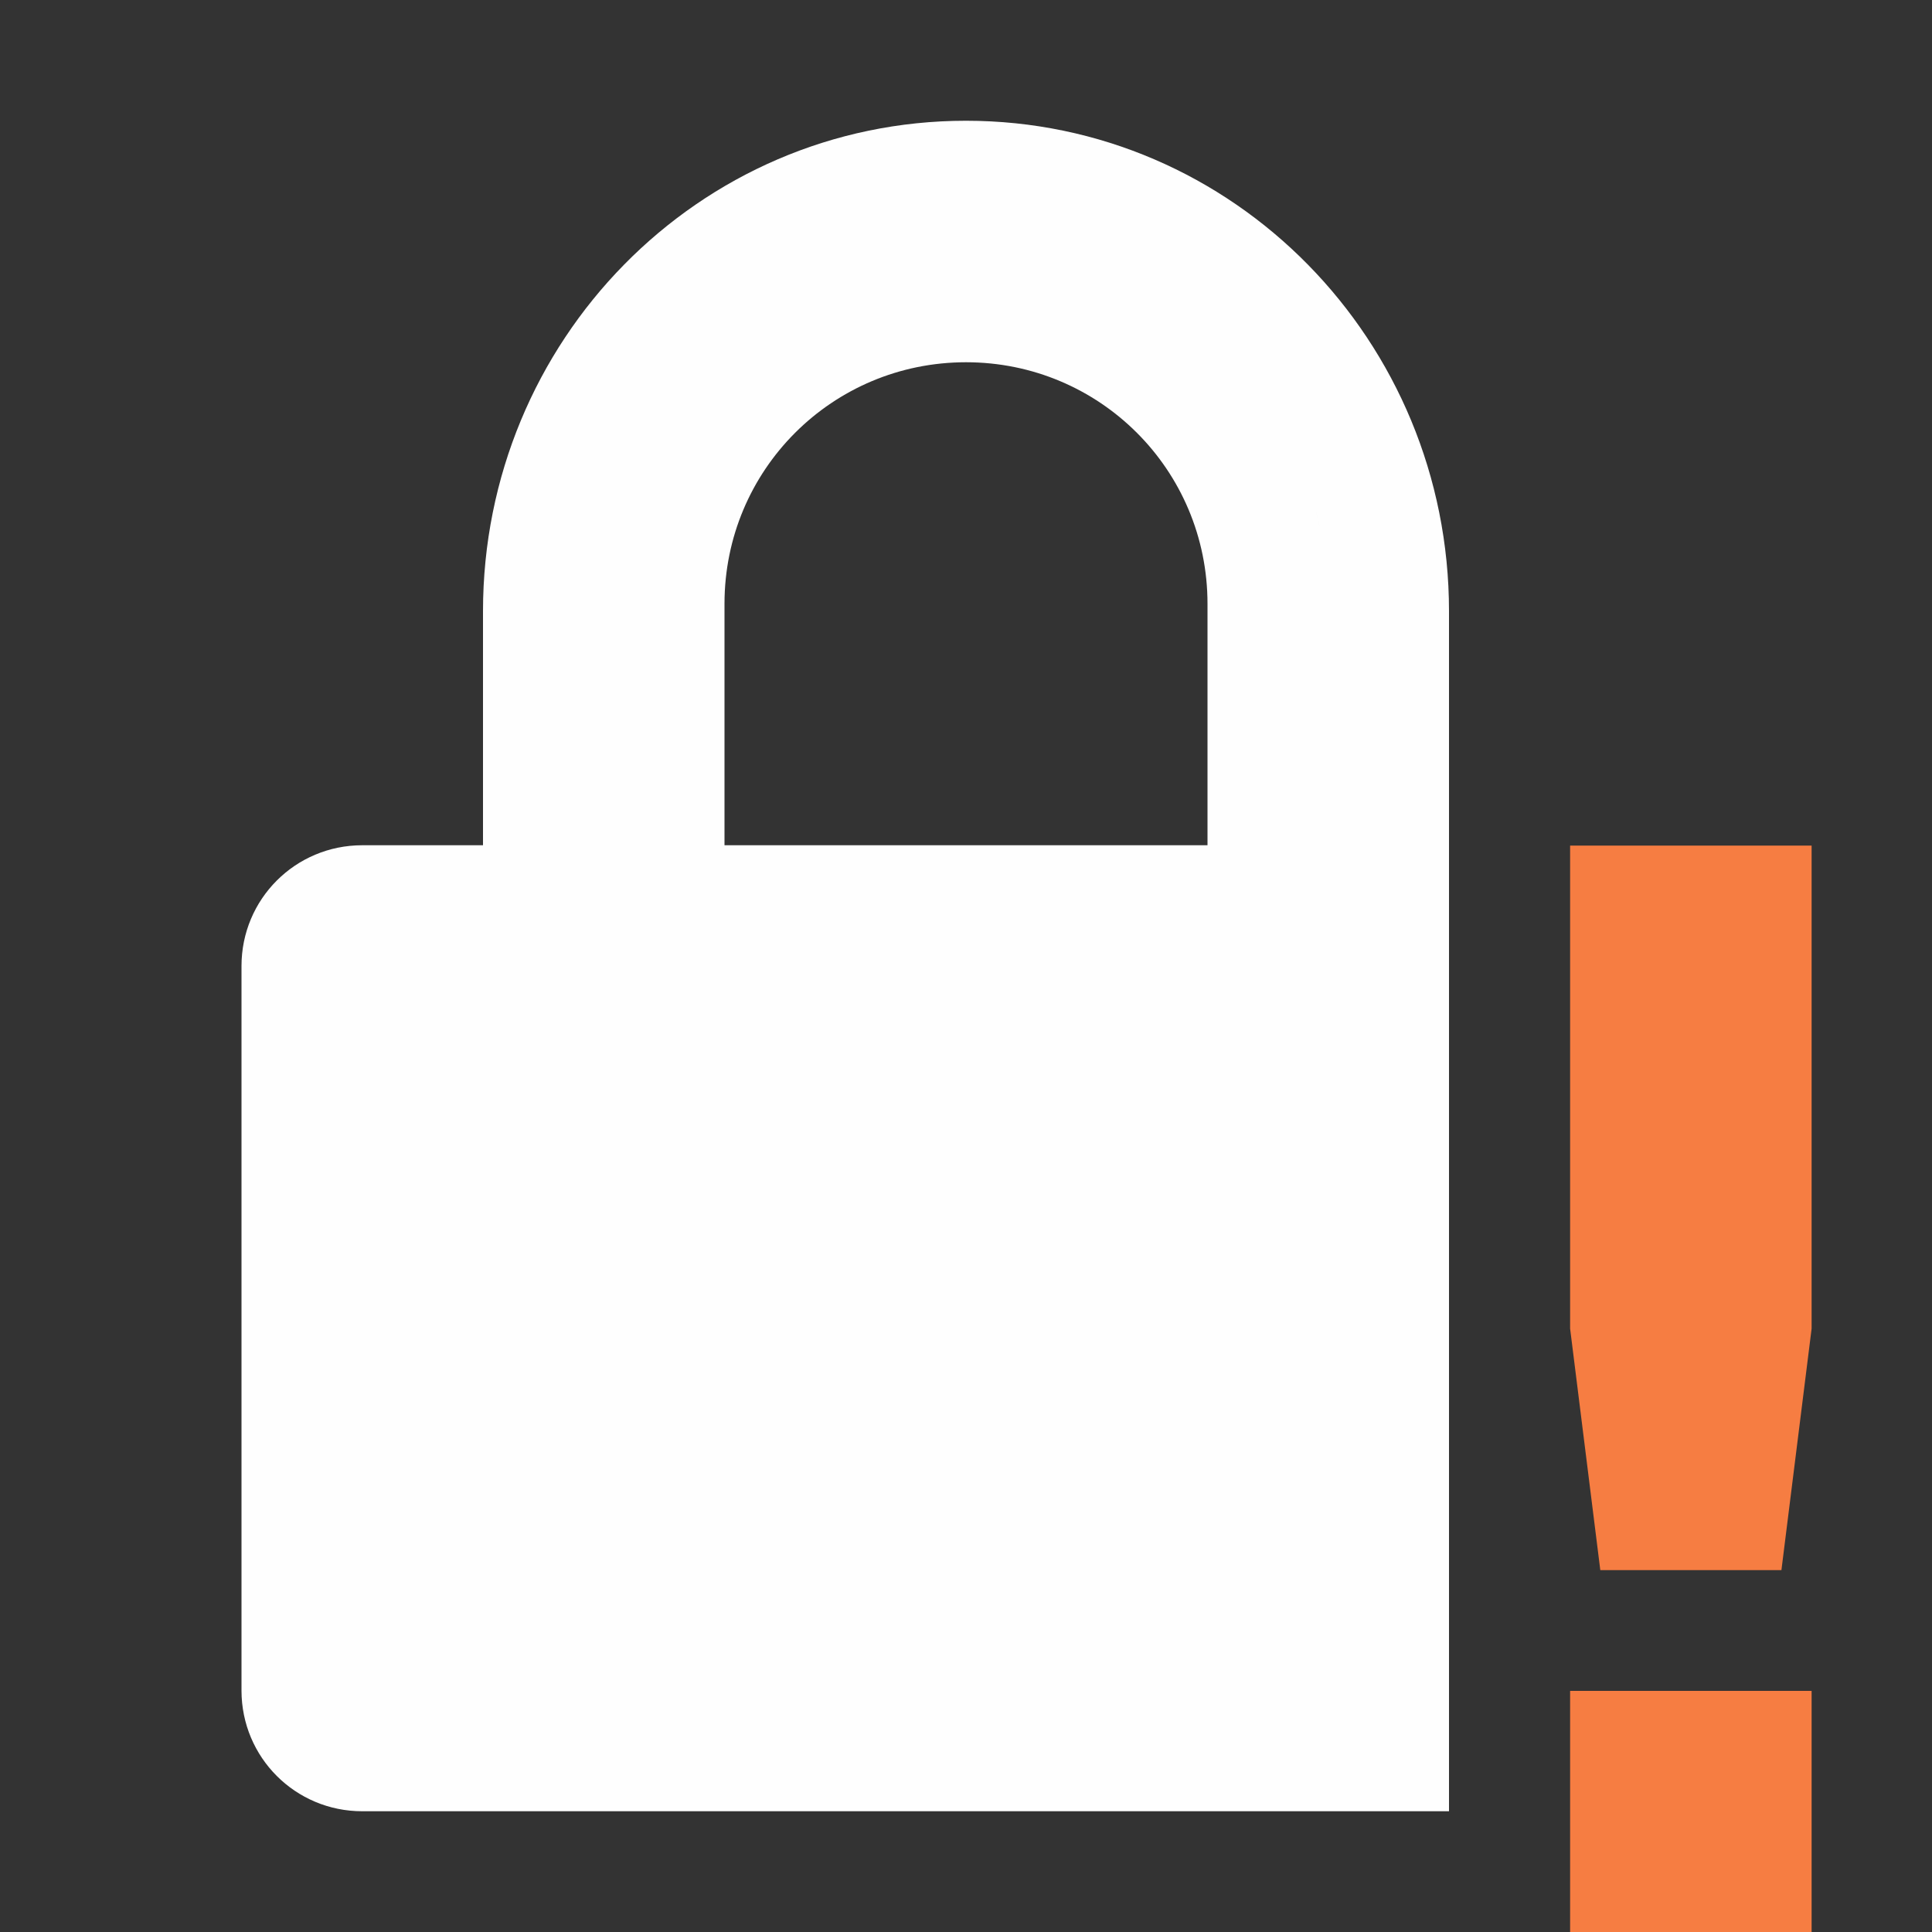 <?xml version='1.0' encoding='UTF-8' standalone='no'?>
<svg height="16.003" style="enable-background:new" version="1.1" width="16" xmlns="http://www.w3.org/2000/svg">
 <rect width="100%" height="100%" fill="#333333" stroke="none"/>
 <title>
  Paper Symbolic Icon Theme
 </title>
 <g transform="translate(-365,231)">
  <path d="m 373,-230 c -2.216,0 -4,1.822 -4,4.062 l 0,1.938 -1,0 c -0.554,0 -1,0.446 -1,1 l 0,6 c 0,0.554 0.446,1 1,1 l 9,0 0,-8 0,-1 0,-0.938 c 0,-2.24 -1.784,-4.062 -4,-4.062 z m 0,2 c 1.108,0 2,0.892 2,2 l 0,2 -4,0 0,-2 c 0,-1.108 0.892,-2 2,-2 z m 2.5,0.312 c 0.215,0.319 0.358,0.702 0.438,1.094 -0.08,-0.391 -0.222,-0.775 -0.438,-1.094 z" style="fill:#fefefe;fill-opacity:1;"/>
  <path class="warning" d="m 378.003,-223.997 10e-6,4 0.25,2 1.5,0 0.25,-2 -10e-6,-4 z m 0,7 0,2 2,0 0,-2 z" style="fill:#f67d42;fill-opacity:1;"/>
 </g>
</svg>
